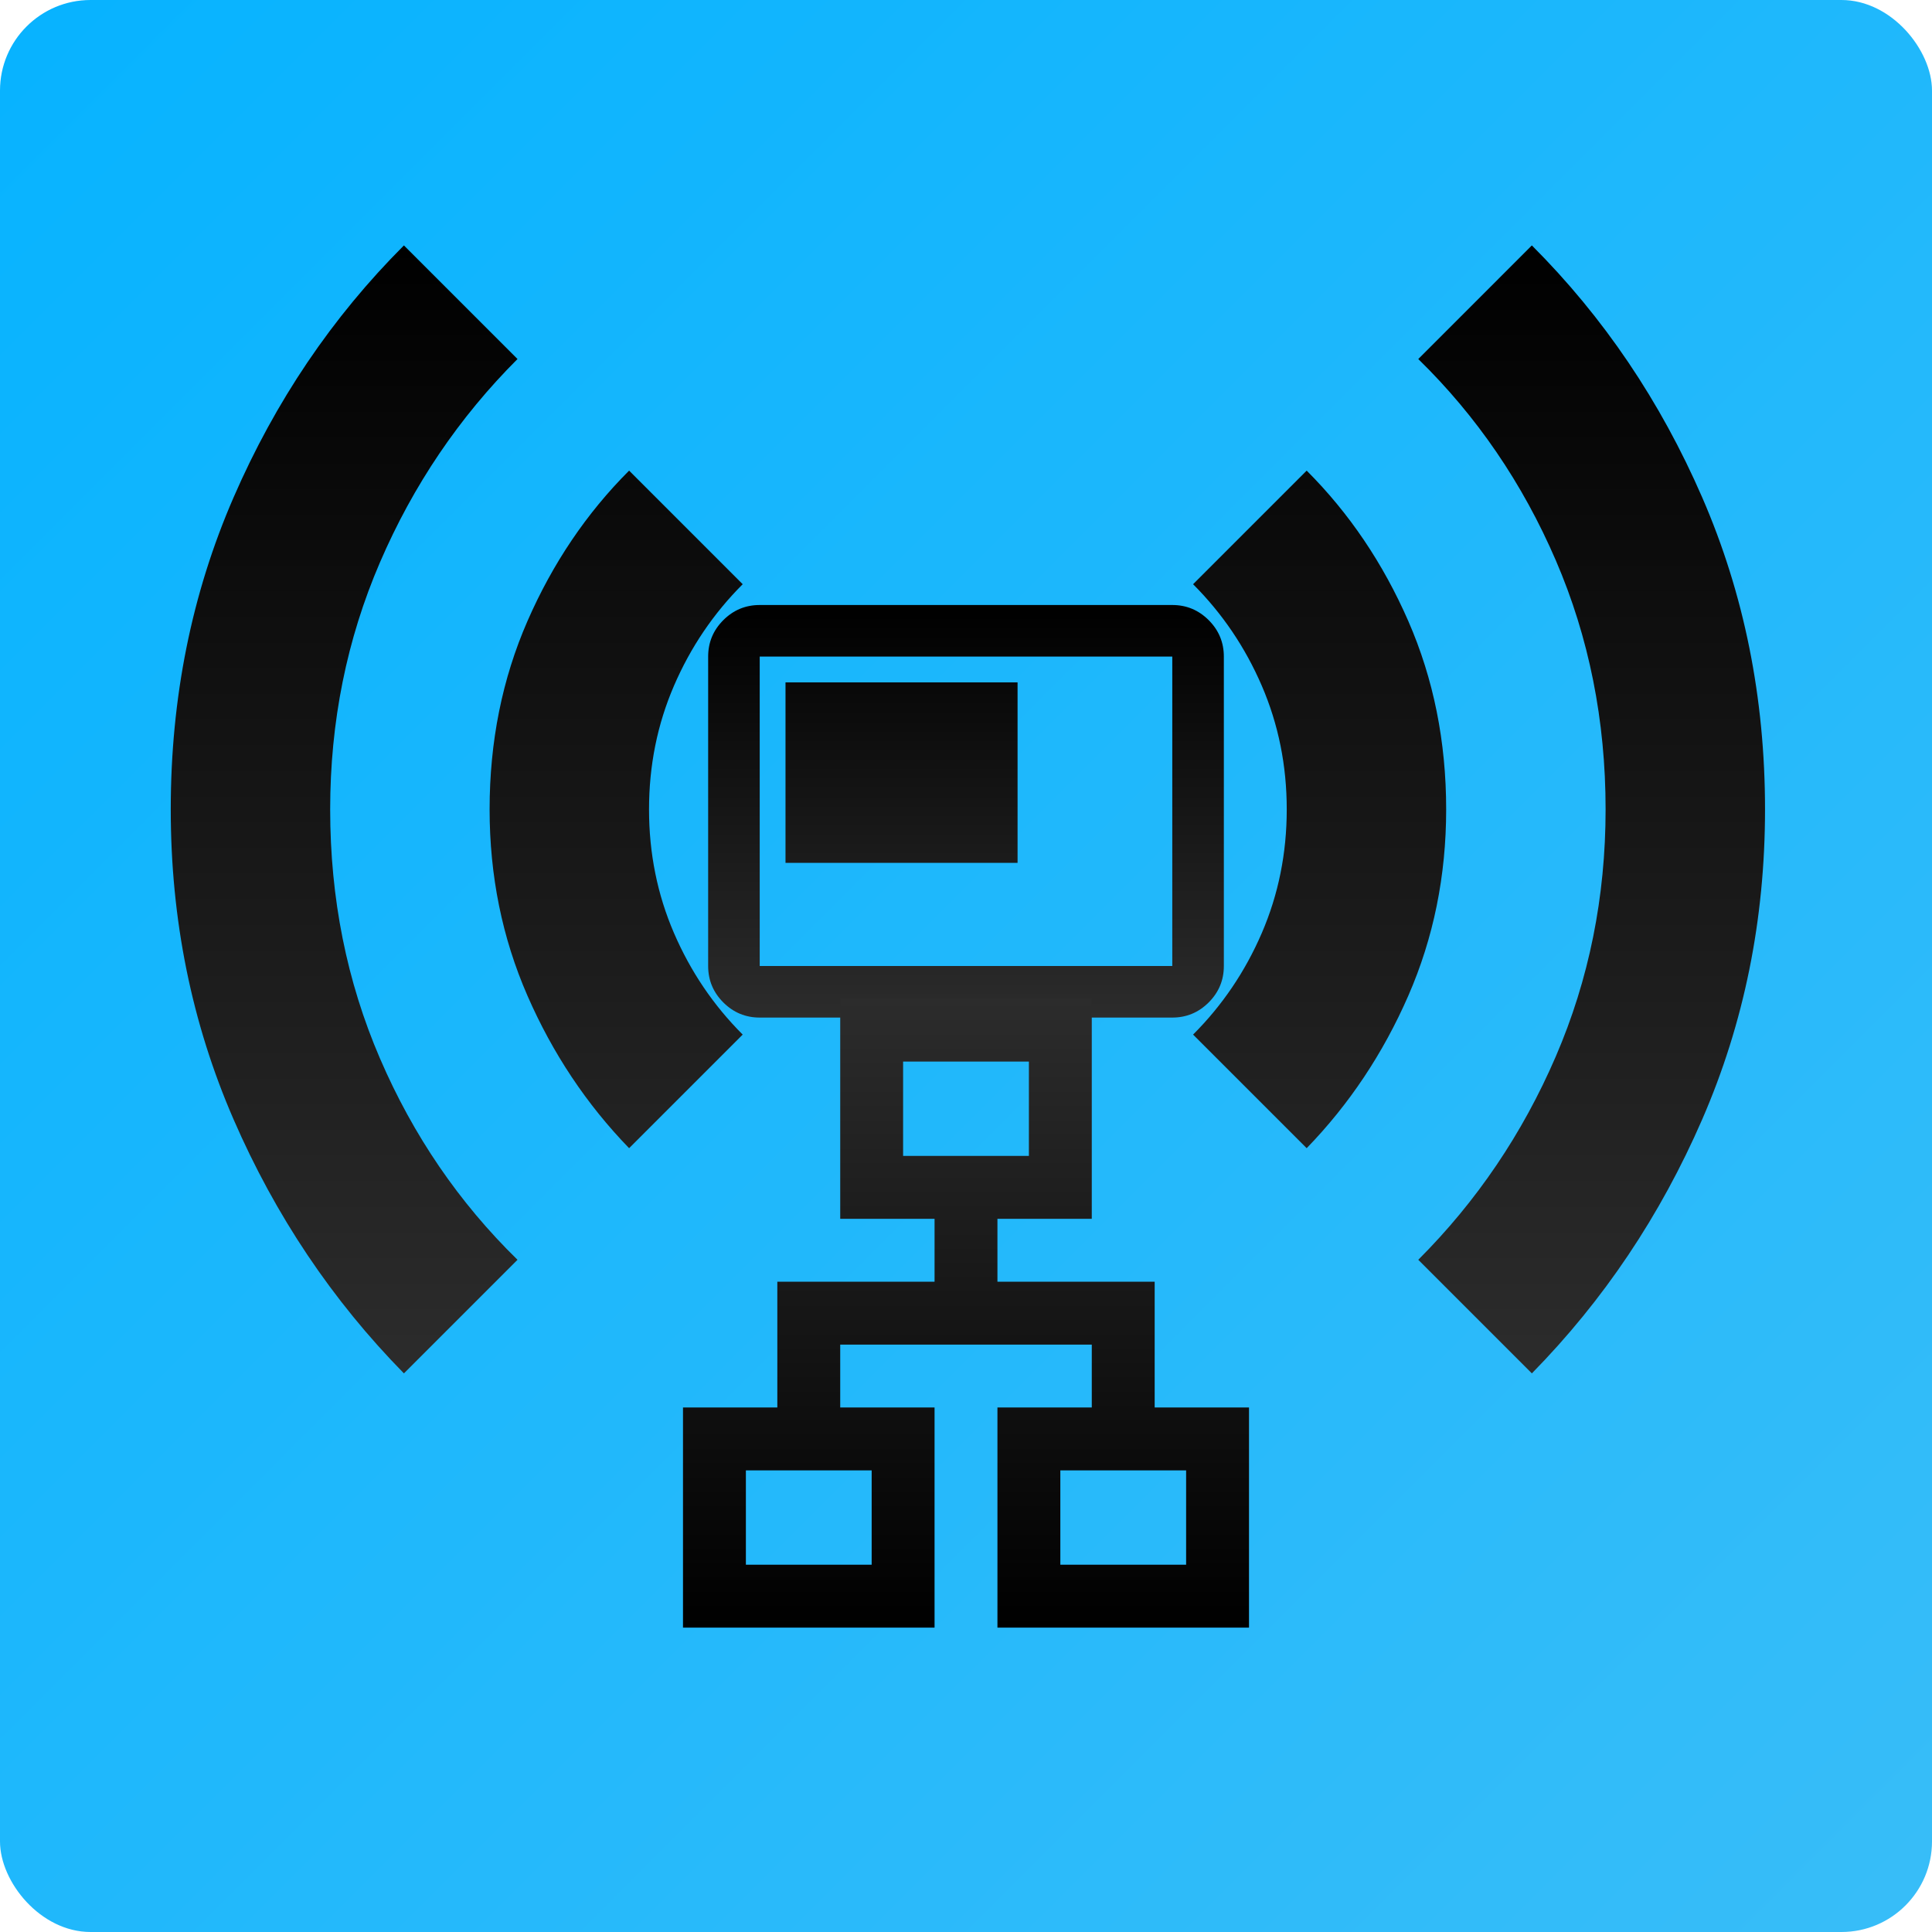 <svg width="512" height="512" viewBox="0 0 512 512" fill="none" xmlns="http://www.w3.org/2000/svg">
<g clip-path="url(#clip0_316_15)">
<rect width="512" height="512" rx="24" fill="url(#paint0_linear_316_15)"/>
<path fill-rule="evenodd" clip-rule="evenodd" d="M61.886 296.623C72.977 322.149 88.028 344.595 107.041 363.959L137.144 333.856C121.652 318.717 109.505 300.936 100.703 280.516C91.901 260.095 87.5 238.089 87.5 214.5C87.5 191.262 91.901 169.433 100.703 149.012C109.505 128.592 121.652 110.635 137.144 95.144L107.041 65.04C88.028 84.053 72.977 106.322 61.886 131.848C50.795 157.374 45.25 184.925 45.25 214.5C45.25 243.723 50.795 271.097 61.886 296.623ZM139.784 263.88C146.474 279.195 155.452 292.662 166.719 304.281L196.822 274.178C189.076 266.432 183.003 257.454 178.602 247.244C174.201 237.033 172 226.119 172 214.5C172 202.881 174.201 191.967 178.602 181.756C183.003 171.546 189.076 162.568 196.822 154.822L166.719 124.719C155.452 135.985 146.474 149.276 139.784 164.592C133.095 179.908 129.75 196.544 129.75 214.5C129.75 232.104 133.095 248.564 139.784 263.88ZM316.178 274.178L346.281 304.281C357.548 292.662 366.526 279.195 373.216 263.88C379.905 248.564 383.25 232.104 383.25 214.5C383.25 196.544 379.905 179.908 373.216 164.592C366.526 149.276 357.548 135.985 346.281 124.719L316.178 154.822C323.924 162.568 329.997 171.546 334.398 181.756C338.799 191.967 341 202.881 341 214.5C341 226.119 338.799 237.033 334.398 247.244C329.997 257.454 323.924 266.432 316.178 274.178ZM375.856 333.856L405.959 363.959C424.972 344.595 440.023 322.149 451.114 296.623C462.205 271.097 467.75 243.723 467.75 214.5C467.75 184.925 462.205 157.374 451.114 131.848C440.023 106.322 424.972 84.053 405.959 65.04L375.856 95.144C391.348 110.283 403.495 128.063 412.297 148.484C421.099 168.905 425.5 190.91 425.5 214.5C425.5 237.737 421.099 259.567 412.297 279.987C403.495 300.408 391.348 318.365 375.856 333.856Z" fill="url(#paint1_linear_316_15)"/>
<path d="M208.167 228.667H269.667V180.833H208.167V228.667ZM201.333 269.667C197.575 269.667 194.358 268.328 191.681 265.652C189.005 262.976 187.667 259.758 187.667 256V174C187.667 170.242 189.005 167.024 191.681 164.348C194.358 161.671 197.575 160.333 201.333 160.333H310.667C314.425 160.333 317.642 161.671 320.319 164.348C322.995 167.024 324.333 170.242 324.333 174V256C324.333 259.758 322.995 262.976 320.319 265.652C317.642 268.328 314.425 269.667 310.667 269.667H201.333ZM201.333 256H310.667V174H201.333V256Z" fill="url(#paint2_linear_316_15)"/>
<g clip-path="url(#clip1_316_15)">
<path d="M264.333 431.333H331V373H306V339.667H264.333V323H289.333V264.667H222.667V323H247.667V339.667H206V373H181V431.333H247.667V373H222.667V356.333H289.333V373H264.333V431.333ZM239.333 306.333V281.333H272.667V306.333H239.333ZM231 389.667V414.667H197.667V389.667H231ZM314.333 389.667V414.667H281V389.667H314.333Z" fill="url(#paint3_linear_316_15)"/>
</g>
</g>
<defs>
<linearGradient id="paint0_linear_316_15" x1="512" y1="512" x2="0" y2="0" gradientUnits="userSpaceOnUse">
<stop stop-color="#38BDF8"/>
<stop offset="1" stop-color="#07B3FF"/>
</linearGradient>
<linearGradient id="paint1_linear_316_15" x1="256.5" y1="65.04" x2="256.5" y2="363.959" gradientUnits="userSpaceOnUse">
<stop/>
<stop offset="1" stop-color="#2C2C2C"/>
</linearGradient>
<linearGradient id="paint2_linear_316_15" x1="256" y1="160.333" x2="256" y2="269.667" gradientUnits="userSpaceOnUse">
<stop/>
<stop offset="1" stop-color="#2C2C2C"/>
</linearGradient>
<linearGradient id="paint3_linear_316_15" x1="256" y1="264.667" x2="256" y2="431.333" gradientUnits="userSpaceOnUse">
<stop stop-color="#2C2C2C"/>
<stop offset="1"/>
</linearGradient>
<clipPath id="clip0_316_15">
<rect width="512" height="512" rx="24" fill="white"/>
</clipPath>
<clipPath id="clip1_316_15">
<rect width="200" height="200" fill="white" transform="translate(156 248)"/>
</clipPath>
</defs>
</svg>
